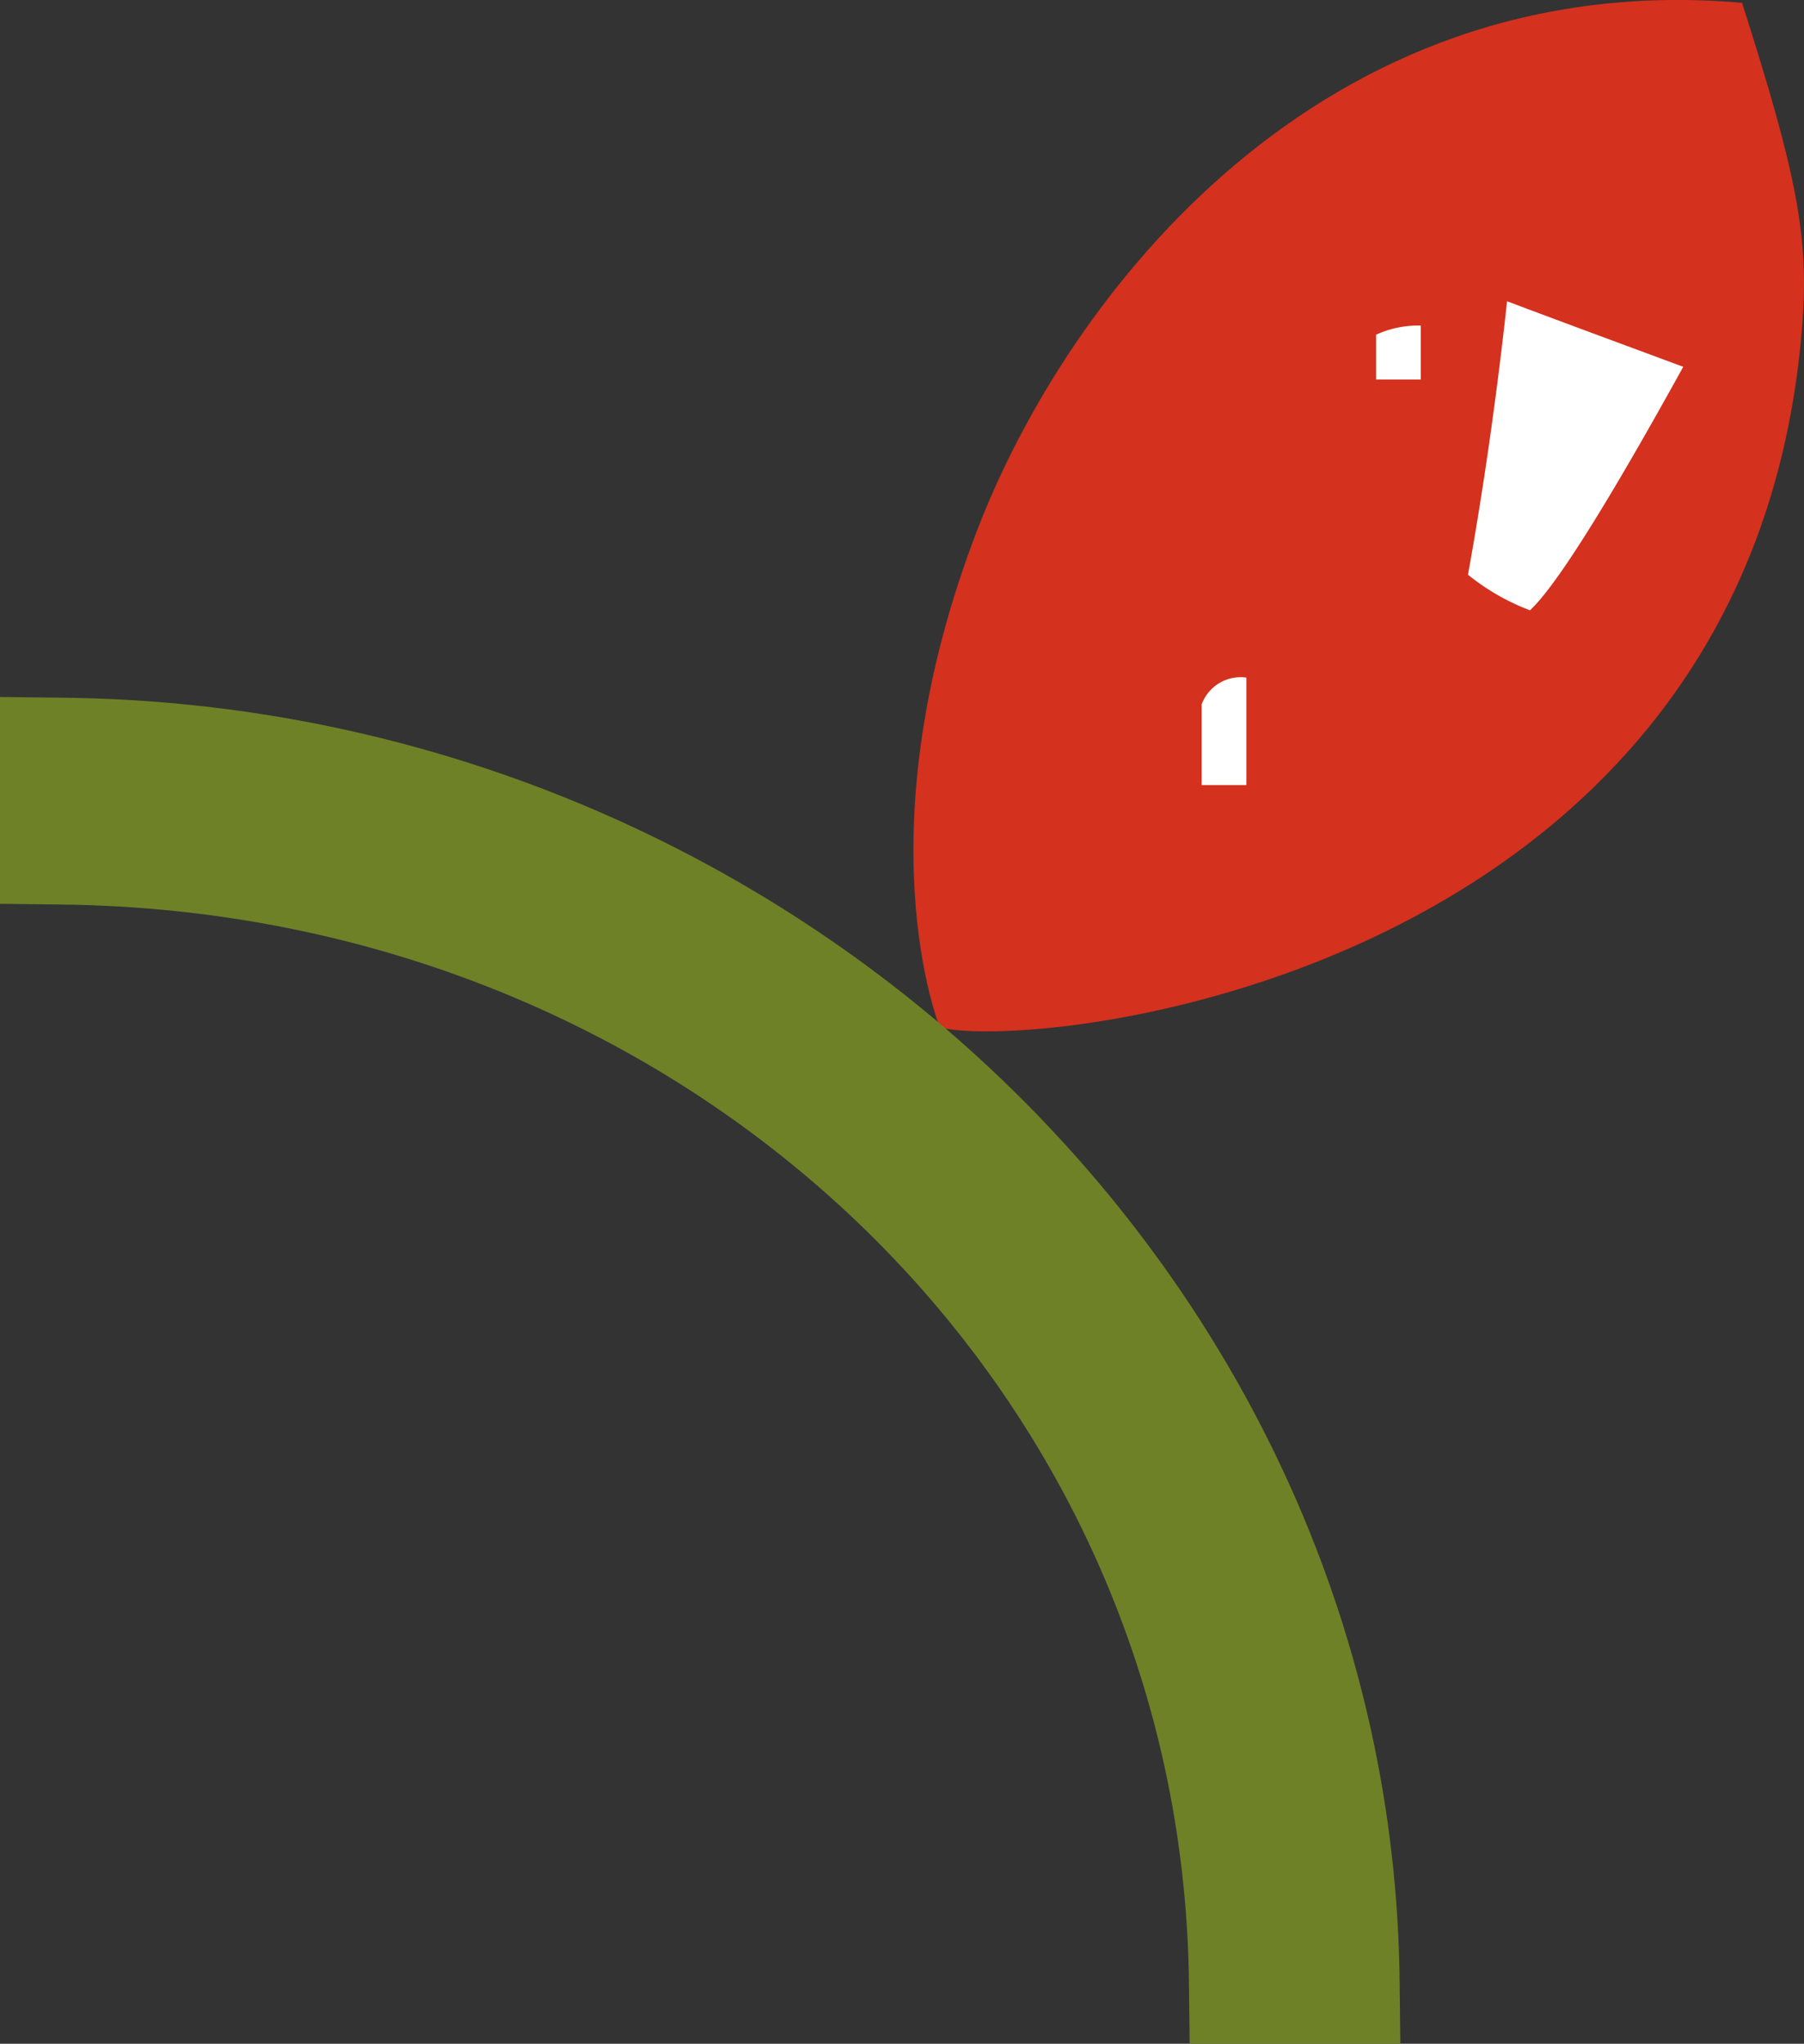 <svg xmlns="http://www.w3.org/2000/svg" width="51.208" height="58.001">
    <rect width="100%" height="100%" fill="#333333" stroke="none"/>
    <defs>
        <style>
            .b{fill:#fff}
        </style>
    </defs>
    <path d="M26.68 29.16s-2.27-5.52 1.08-14.17C30.3 8.43 37.43-.97 49.45.08c1.56 4.89 1.9 6.63 1.71 9.13-1.42 18.4-21.51 20.66-24.48 19.95" fill="#d4311e"/>
    <path class="b" d="M34.11 22.28v-2.29a1.179 1.179 0 011.27-.76v3.05zM39.06 10.77V9.5a2.845 2.845 0 011.27-.26v1.53zM42.78 8.55c1.67.63 3.33 1.24 5 1.86q-3.255 5.895-4.35 6.91a6.361 6.361 0 01-1.76-1.01q.66-3.66 1.11-7.76"/>
    <path d="M39.73 56.29c-.18-19.93-17.24-36.3-38.02-36.49L0 19.78v5.87l1.68.02c17.81.17 31.9 13.63 32.07 30.65l.02 1.68h5.98z" fill="#6f8127"/>
</svg>
